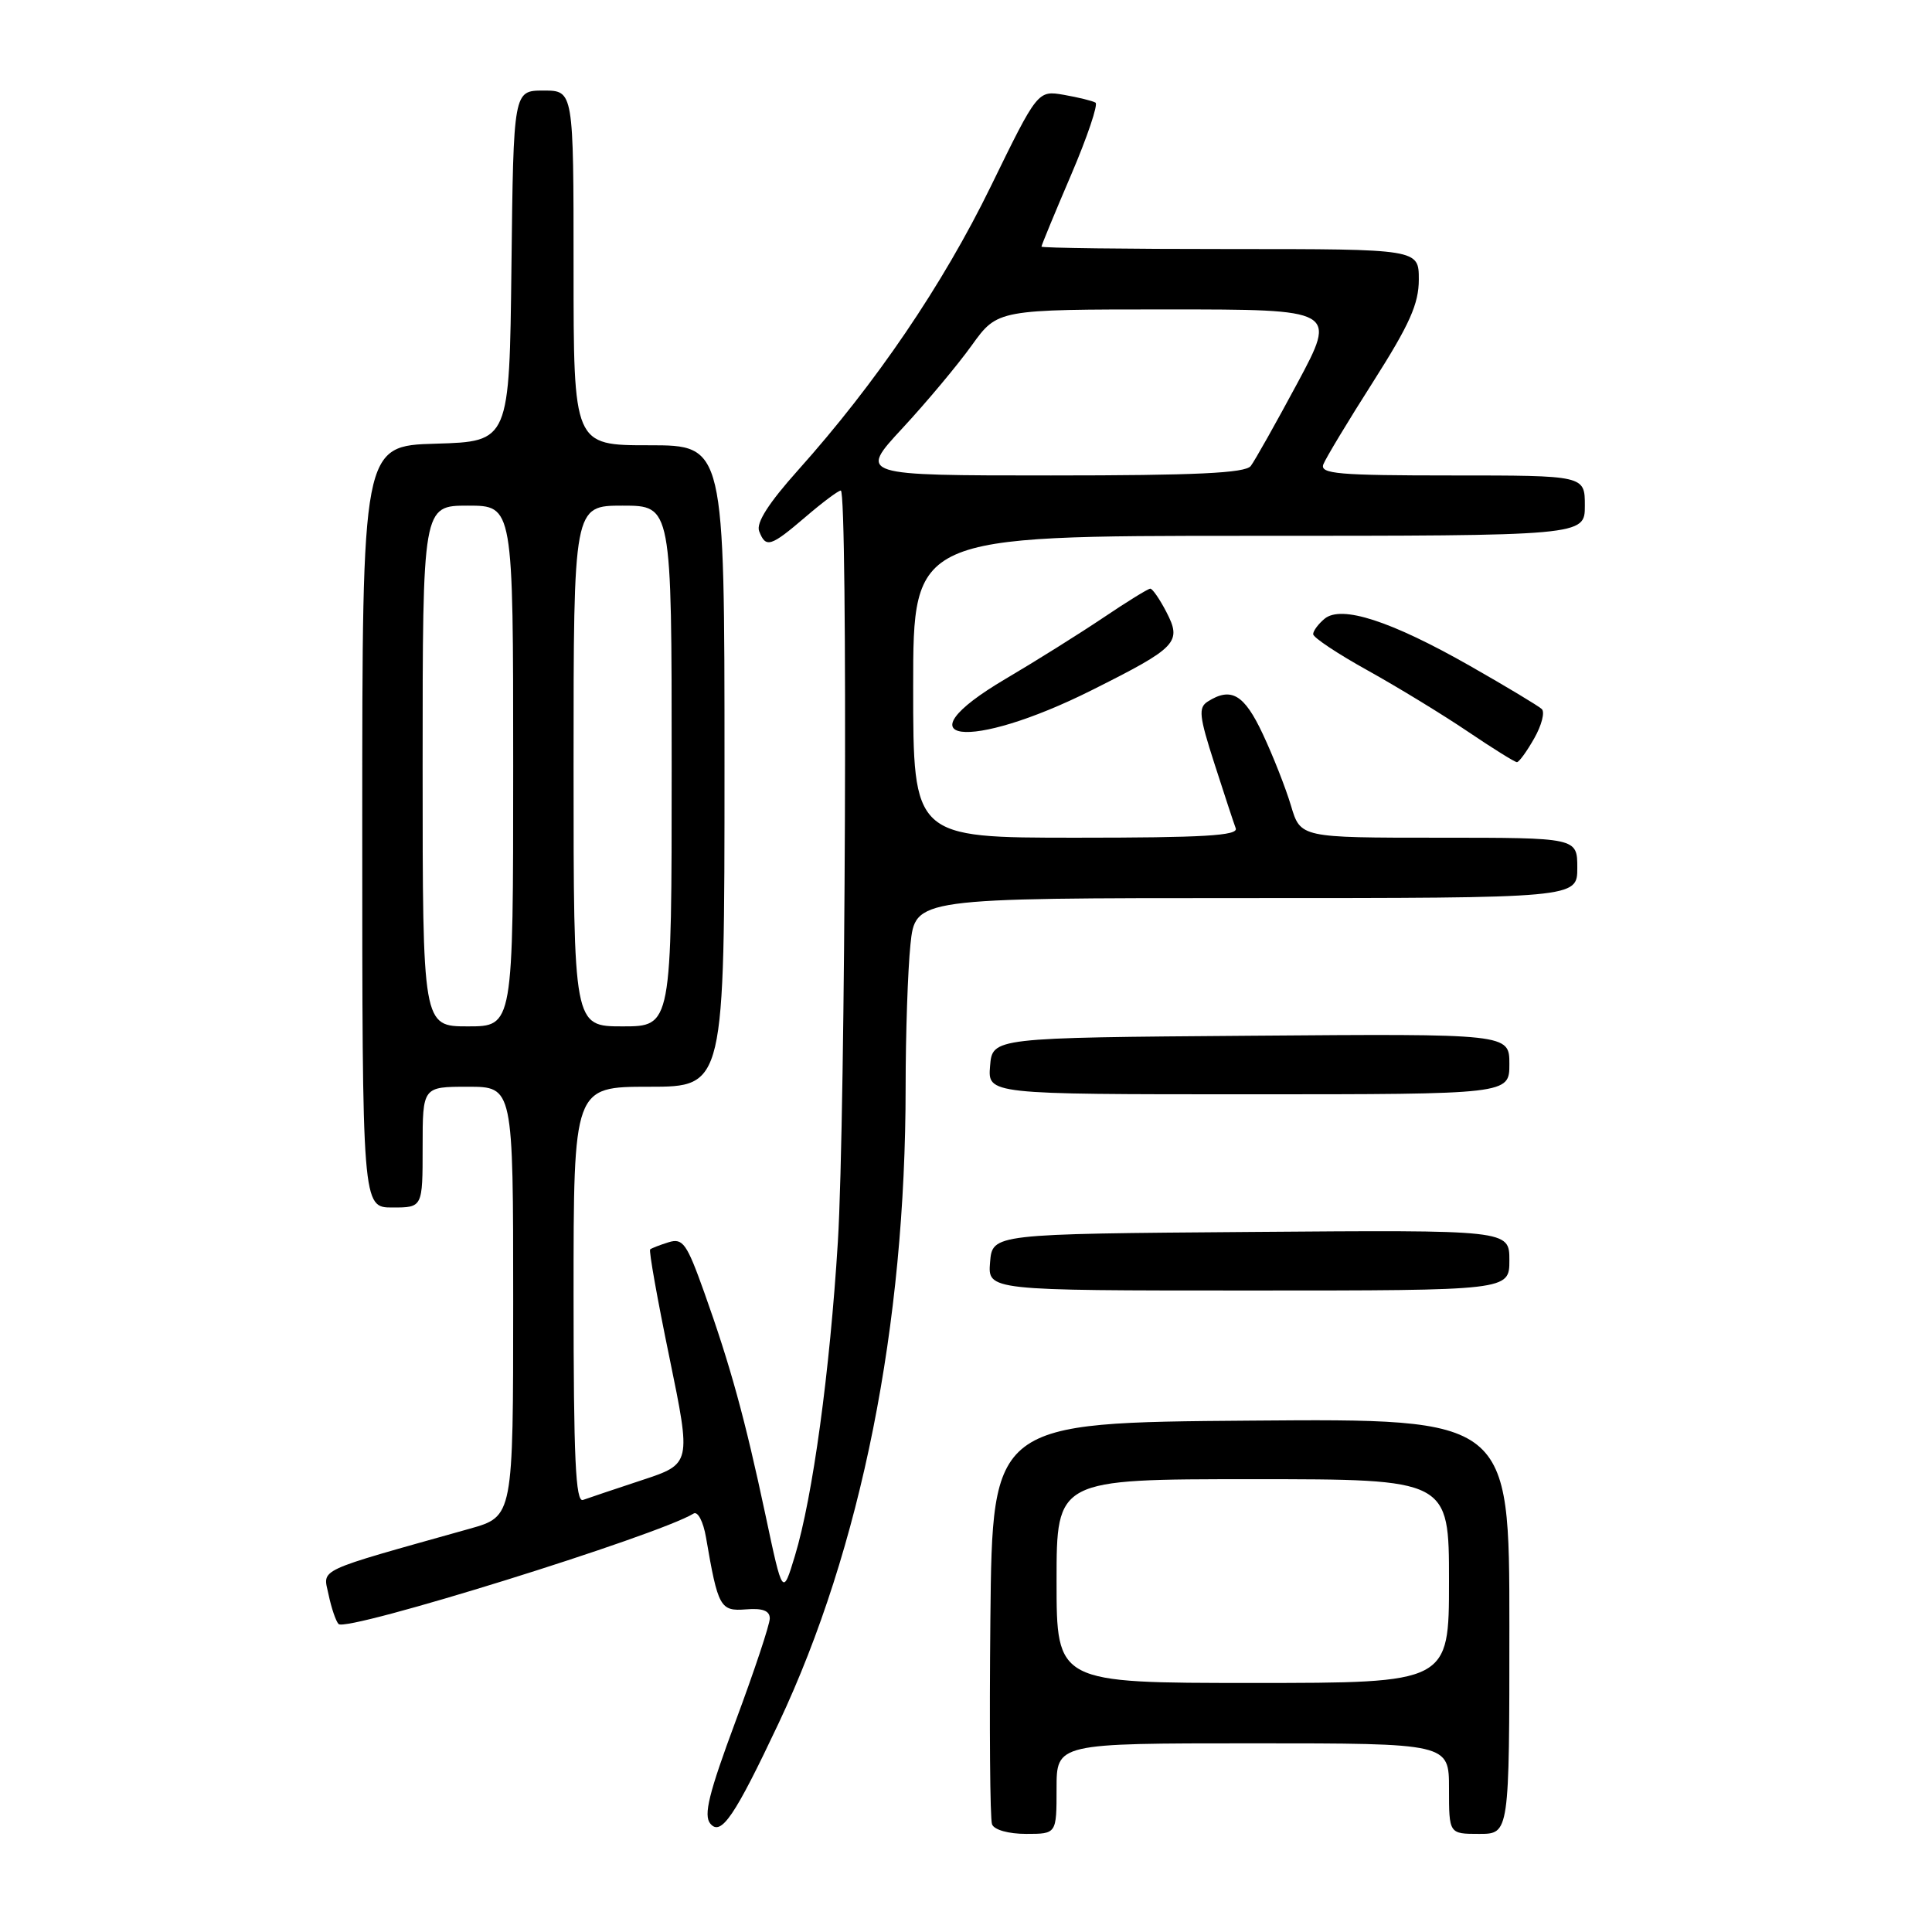 <?xml version="1.0" encoding="UTF-8" standalone="no"?>
<!DOCTYPE svg PUBLIC "-//W3C//DTD SVG 1.1//EN" "http://www.w3.org/Graphics/SVG/1.1/DTD/svg11.dtd" >
<svg xmlns="http://www.w3.org/2000/svg" xmlns:xlink="http://www.w3.org/1999/xlink" version="1.1" viewBox="0 0 256 256">
 <g >
 <path fill="currentColor"
d=" M 103.19 228.30 C 114.12 205.10 120.00 175.62 120.00 144.04 C 120.00 137.03 120.29 128.53 120.64 125.15 C 121.28 119.00 121.28 119.00 165.14 119.00 C 209.00 119.00 209.00 119.00 209.00 115.00 C 209.00 111.00 209.00 111.00 190.66 111.00 C 172.32 111.00 172.32 111.00 171.06 106.75 C 170.36 104.41 168.68 100.14 167.32 97.25 C 164.86 92.00 163.14 90.99 160.03 92.96 C 158.77 93.76 158.89 94.90 160.92 101.19 C 162.21 105.21 163.48 109.06 163.74 109.75 C 164.11 110.73 159.48 111.00 142.61 111.00 C 121.00 111.00 121.00 111.00 121.00 91.00 C 121.00 71.00 121.00 71.00 165.50 71.00 C 210.00 71.00 210.00 71.00 210.00 67.00 C 210.00 63.00 210.00 63.00 192.39 63.00 C 177.33 63.00 174.87 62.79 175.35 61.53 C 175.66 60.73 178.63 55.79 181.96 50.57 C 186.78 42.99 188.00 40.26 188.00 37.04 C 188.00 33.00 188.00 33.00 163.00 33.00 C 149.25 33.00 138.00 32.86 138.00 32.68 C 138.00 32.50 139.76 28.23 141.92 23.19 C 144.08 18.14 145.53 13.83 145.16 13.60 C 144.79 13.37 142.91 12.91 140.99 12.57 C 137.50 11.97 137.50 11.97 131.27 24.73 C 124.92 37.74 116.07 50.77 105.73 62.32 C 101.85 66.66 100.17 69.28 100.59 70.38 C 101.47 72.66 102.10 72.46 106.73 68.50 C 108.98 66.57 111.08 65.00 111.41 65.00 C 112.36 65.00 112.04 148.06 111.02 164.56 C 109.96 181.74 107.69 198.38 105.33 206.16 C 103.71 211.50 103.71 211.50 101.43 200.75 C 98.70 187.93 96.79 180.98 93.31 171.23 C 91.00 164.76 90.48 164.03 88.61 164.60 C 87.45 164.96 86.34 165.39 86.15 165.55 C 85.96 165.72 87.11 172.18 88.71 179.91 C 91.60 193.97 91.60 193.97 85.05 196.13 C 81.45 197.32 77.94 198.50 77.25 198.75 C 76.27 199.11 76.00 193.27 76.00 171.61 C 76.00 144.00 76.00 144.00 86.00 144.00 C 96.00 144.00 96.00 144.00 96.00 101.50 C 96.00 59.00 96.00 59.00 86.00 59.00 C 76.00 59.00 76.00 59.00 76.00 35.50 C 76.00 12.00 76.00 12.00 72.02 12.00 C 68.04 12.00 68.04 12.00 67.77 35.25 C 67.50 58.50 67.50 58.50 57.75 58.79 C 48.00 59.07 48.00 59.07 48.00 109.54 C 48.00 160.00 48.00 160.00 52.00 160.00 C 56.00 160.00 56.00 160.00 56.00 152.00 C 56.00 144.00 56.00 144.00 62.00 144.00 C 68.00 144.00 68.00 144.00 68.00 172.47 C 68.00 200.94 68.00 200.94 62.25 202.56 C 41.50 208.39 42.80 207.78 43.54 211.31 C 43.91 213.07 44.50 214.81 44.86 215.19 C 45.89 216.31 87.22 203.45 91.91 200.55 C 92.46 200.22 93.19 201.62 93.55 203.72 C 95.14 212.99 95.43 213.52 98.84 213.25 C 101.06 213.07 102.00 213.43 102.00 214.45 C 102.00 215.25 99.96 221.38 97.47 228.07 C 93.92 237.63 93.20 240.53 94.12 241.64 C 95.54 243.35 97.34 240.70 103.19 228.30 Z  M 140.00 237.00 C 140.00 231.00 140.00 231.00 166.00 231.00 C 192.00 231.00 192.00 231.00 192.00 237.00 C 192.00 243.00 192.00 243.00 196.00 243.00 C 200.00 243.00 200.00 243.00 200.00 215.49 C 200.00 187.97 200.00 187.97 165.75 188.24 C 131.50 188.50 131.50 188.50 131.23 214.48 C 131.09 228.77 131.18 241.04 131.45 241.73 C 131.73 242.47 133.64 243.00 135.97 243.00 C 140.00 243.00 140.00 243.00 140.00 237.00 Z  M 200.00 166.99 C 200.00 162.97 200.00 162.97 165.75 163.24 C 131.50 163.50 131.50 163.50 131.19 167.25 C 130.88 171.00 130.88 171.00 165.44 171.00 C 200.00 171.00 200.00 171.00 200.00 166.99 Z  M 200.00 140.99 C 200.00 136.97 200.00 136.97 165.75 137.24 C 131.50 137.50 131.50 137.50 131.19 141.25 C 130.88 145.00 130.88 145.00 165.44 145.00 C 200.00 145.00 200.00 145.00 200.00 140.99 Z  M 203.29 97.84 C 204.28 96.10 204.73 94.35 204.29 93.95 C 203.86 93.54 199.58 90.97 194.79 88.24 C 184.30 82.27 177.74 80.14 175.51 81.99 C 174.68 82.68 174.00 83.60 174.00 84.03 C 174.00 84.47 177.26 86.64 181.25 88.85 C 185.24 91.07 191.20 94.71 194.50 96.94 C 197.80 99.17 200.72 100.99 201.00 100.99 C 201.28 100.99 202.31 99.57 203.29 97.84 Z  M 144.71 91.43 C 156.02 85.76 156.63 85.11 154.54 81.07 C 153.66 79.38 152.71 78.00 152.42 78.00 C 152.13 78.00 149.33 79.73 146.20 81.84 C 143.06 83.95 137.24 87.60 133.25 89.95 C 118.88 98.43 128.31 99.65 144.71 91.43 Z  M 56.00 101.50 C 56.00 67.00 56.00 67.00 62.00 67.00 C 68.00 67.00 68.00 67.00 68.00 101.50 C 68.00 136.00 68.00 136.00 62.00 136.00 C 56.00 136.00 56.00 136.00 56.00 101.50 Z  M 76.00 101.50 C 76.00 67.00 76.00 67.00 82.50 67.00 C 89.00 67.00 89.00 67.00 89.00 101.50 C 89.00 136.00 89.00 136.00 82.50 136.00 C 76.00 136.00 76.00 136.00 76.00 101.50 Z  M 119.57 56.75 C 122.76 53.31 126.90 48.36 128.77 45.75 C 132.19 41.00 132.19 41.00 154.66 41.00 C 177.14 41.00 177.14 41.00 171.92 50.75 C 169.04 56.11 166.26 61.06 165.73 61.75 C 164.99 62.69 158.47 63.00 139.27 63.00 C 113.78 63.00 113.78 63.00 119.57 56.75 Z  M 140.00 209.50 C 140.00 196.00 140.00 196.00 166.00 196.00 C 192.00 196.00 192.00 196.00 192.00 209.50 C 192.00 223.00 192.00 223.00 166.00 223.00 C 140.00 223.00 140.00 223.00 140.00 209.50 Z "/>
</g>
</svg>